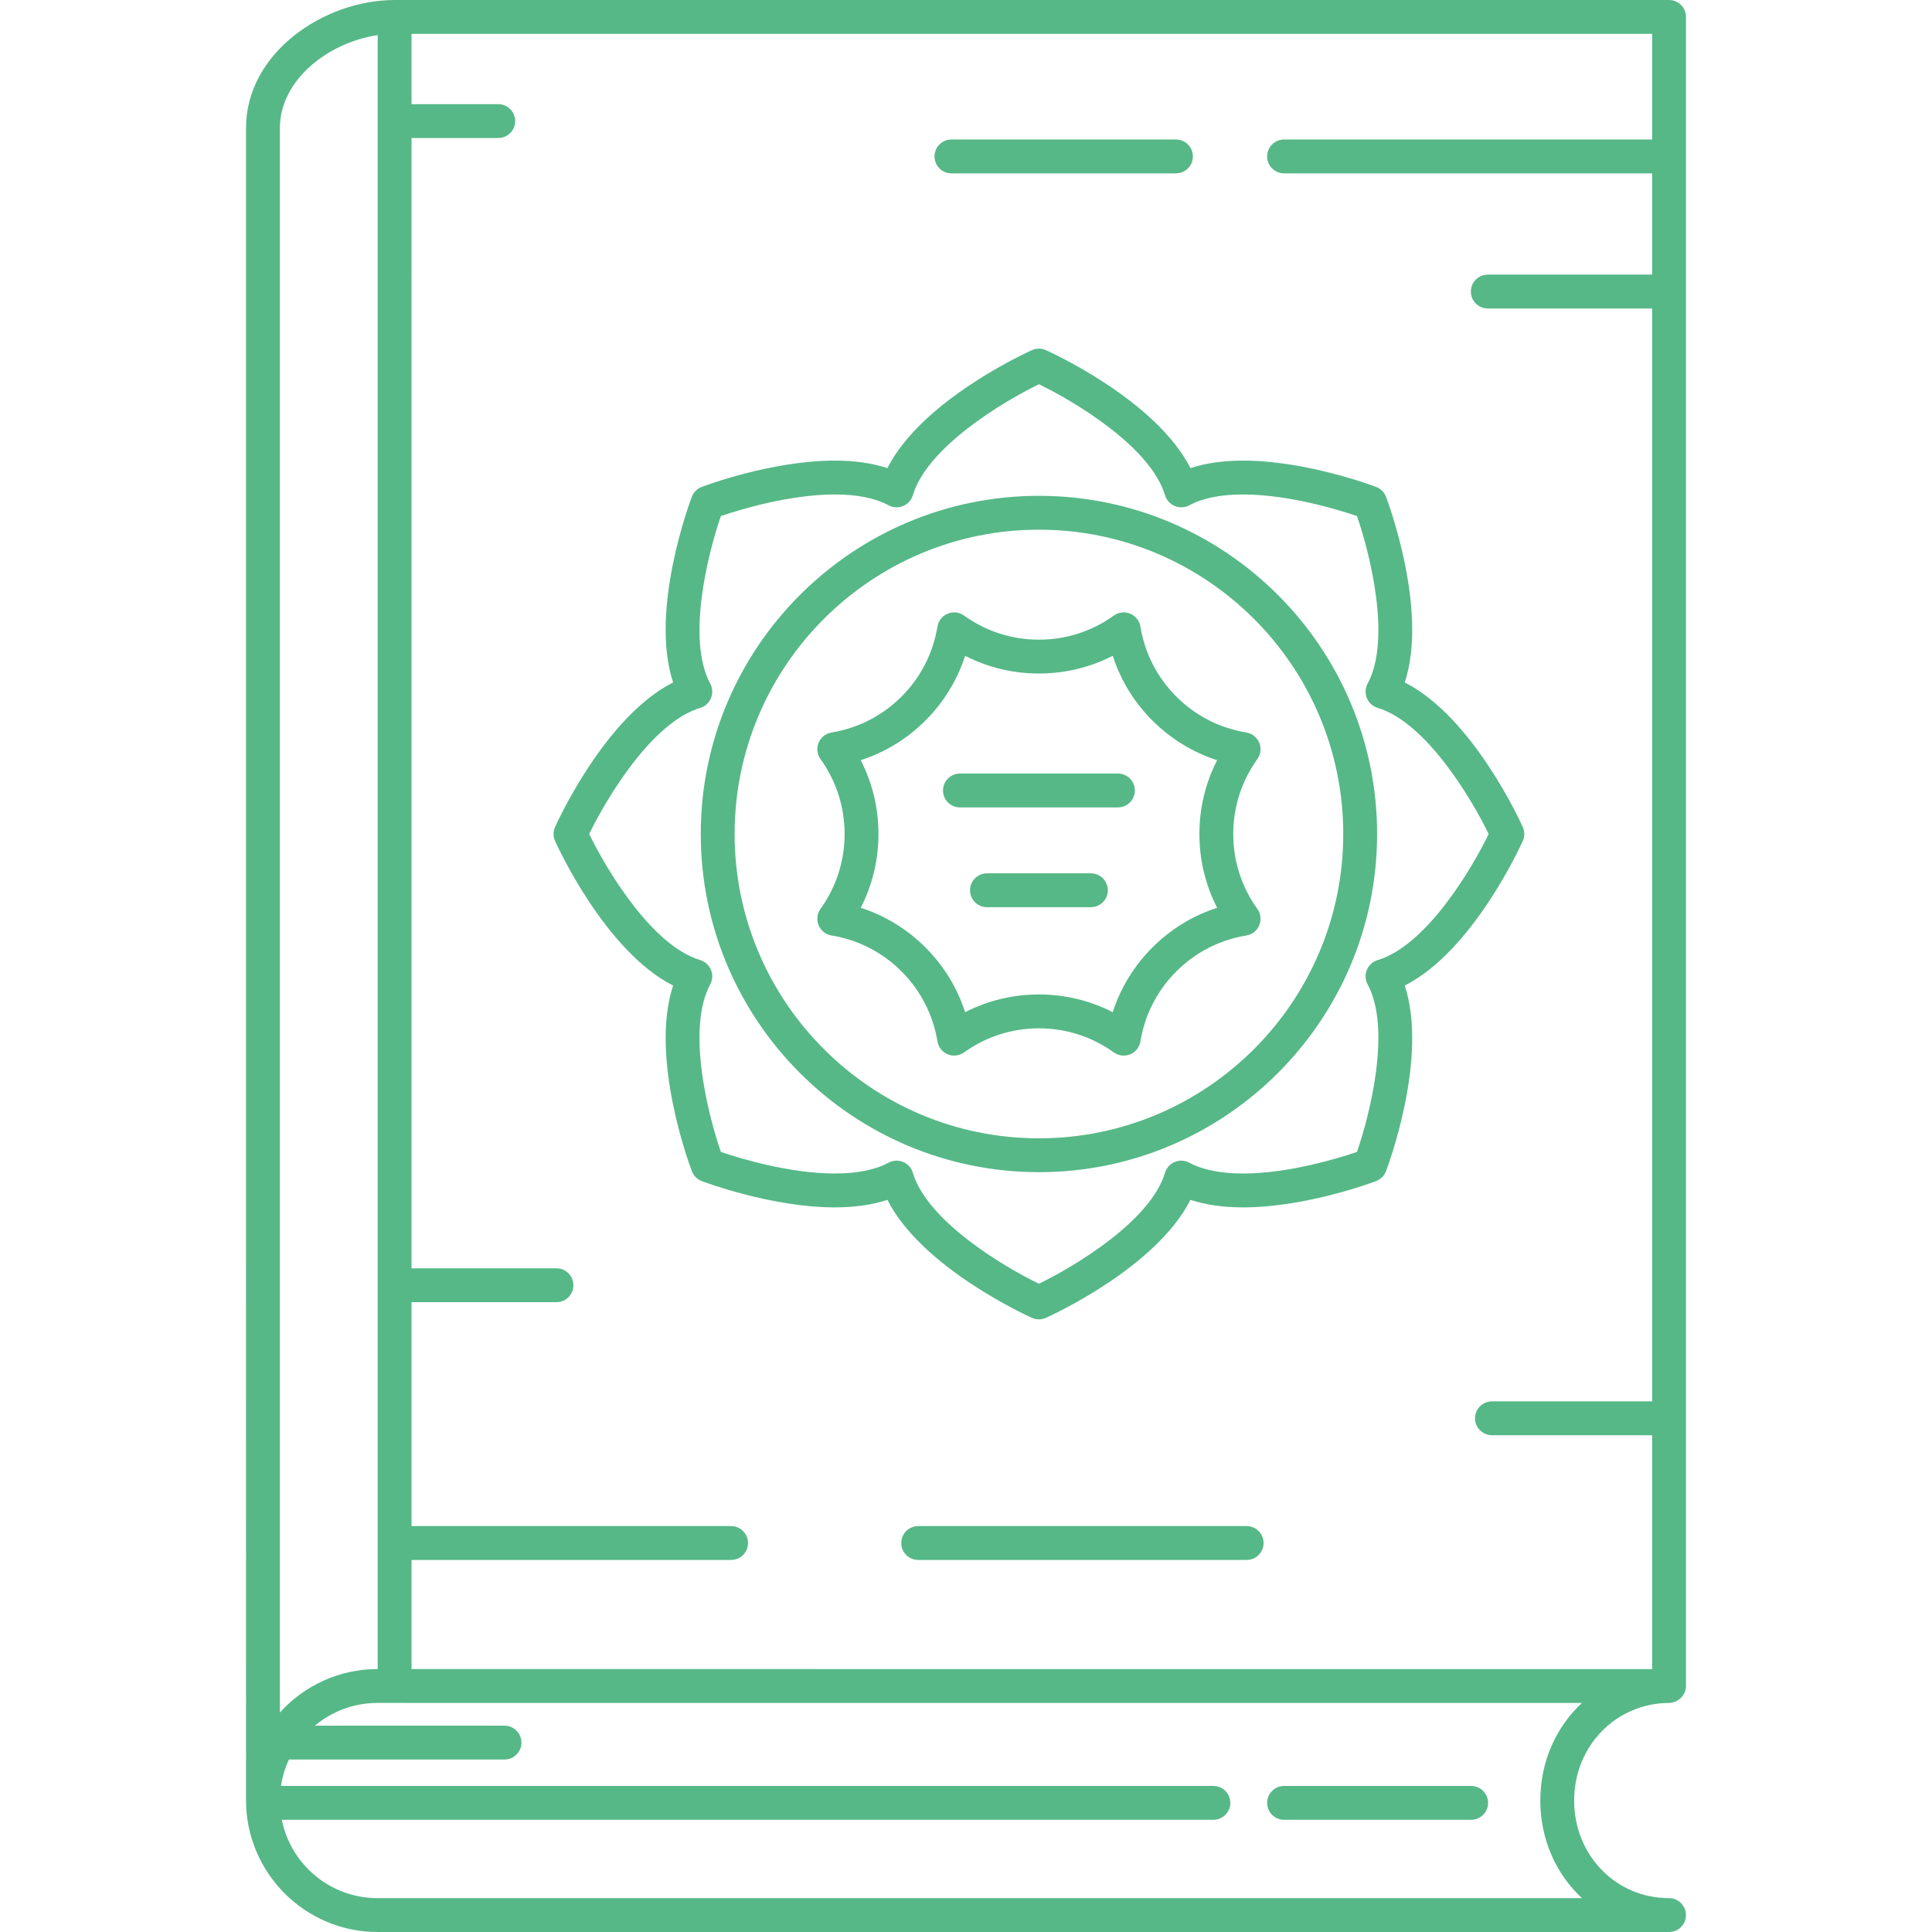<?xml version="1.0" encoding="iso-8859-1"?>
<!-- Generator: Adobe Illustrator 18.0.0, SVG Export Plug-In . SVG Version: 6.00 Build 0)  -->
<!DOCTYPE svg PUBLIC "-//W3C//DTD SVG 1.1//EN" "http://www.w3.org/Graphics/SVG/1.1/DTD/svg11.dtd">
<svg version="1.1" id="Capa_1" xmlns="http://www.w3.org/2000/svg" xmlns:xlink="http://www.w3.org/1999/xlink" x="0px" y="0px"
	 viewBox="0 0 485.033 485.033" style="enable-background:new 0 0 485.033 485.033; fill:#56b887;" xml:space="preserve">
<g>
	<path d="M419.02,0H99.067C81.423,0,61.763,13.203,61.763,32.149l0.001,419.814l0,0c0,0.032,0-0.032,0,0
		c0,18.2,14.805,33.069,33.004,33.069H419.02c2.347,0,4.25-1.903,4.25-4.25s-1.903-4.25-4.25-4.25
		c-13.359,0-23.824-10.764-23.824-24.506c0-13.668,10.46-24.386,23.717-24.501l0,0c2.347,0,4.356-1.903,4.356-4.25V4.25
		C423.27,1.903,421.367,0,419.02,0z M414.77,35.022h-92.402c-2.347,0-4.25,1.903-4.25,4.25c0,2.347,1.903,4.25,4.25,4.25h92.402
		v25.423h-41.256c-2.347,0-4.25,1.903-4.25,4.25c0,2.348,1.903,4.25,4.25,4.25h41.256v274.37h-40.212c-2.347,0-4.25,1.903-4.25,4.25
		s1.903,4.25,4.25,4.25h40.212v58.711l-311.453-0.005v-27.392h80.225c2.347,0,4.25-1.903,4.25-4.25c0-2.347-1.903-4.25-4.25-4.25
		h-80.225v-56.216h36.386c2.347,0,4.25-1.903,4.25-4.25c0-2.347-1.903-4.25-4.25-4.25h-36.386V34.649h21.772
		c2.347,0,4.25-1.903,4.25-4.25s-1.903-4.25-4.25-4.25h-21.772V8.5H414.77V35.022z M70.263,32.149
		c0-12.136,12.225-21.516,24.553-23.327v410.199h-0.048c-9.715,0-18.46,4.221-24.505,10.922V32.149z M386.696,452.027
		c0,9.82,3.997,18.51,10.457,24.506H94.769c-11.855,0-21.77-8.464-24.023-19.666h233.877c2.347,0,4.25-1.903,4.25-4.25
		c0-2.347-1.903-4.25-4.25-4.25H70.538c0.351-2.336,1.038-4.563,2.001-6.636h54.115c2.347,0,4.25-1.903,4.25-4.25
		c0-2.347-1.903-4.25-4.25-4.25H79.067c4.256-3.562,9.732-5.71,15.702-5.71h4.245c0.018,0,0.035,0.005,0.053,0.005
		c0.018,0,0.035-0.005,0.053-0.005l298.029,0.005C390.692,433.522,386.696,442.21,386.696,452.027z"/>
	<path d="M260.826,294.276c46.813,0,84.899-38.086,84.899-84.9c0-46.814-38.086-84.9-84.899-84.9
		c-46.813,0-84.899,38.086-84.899,84.9C175.927,256.19,214.013,294.276,260.826,294.276z M260.826,132.977
		c42.127,0,76.399,34.272,76.399,76.4c0,42.127-34.273,76.4-76.399,76.4c-42.127,0-76.399-34.273-76.399-76.4
		C184.427,167.249,218.699,132.977,260.826,132.977z"/>
	<path d="M226.329,243.874c4.802,4.802,7.92,10.879,9.019,17.576c0.238,1.451,1.209,2.676,2.567,3.239
		c0.524,0.217,1.076,0.323,1.626,0.323c0.877,0,1.746-0.271,2.48-0.798c5.512-3.96,12.015-6.052,18.805-6.052
		c6.79,0,13.293,2.093,18.806,6.052c1.193,0.857,2.747,1.038,4.105,0.474c1.359-0.563,2.33-1.788,2.567-3.239
		c1.098-6.696,4.216-12.773,9.017-17.575c4.804-4.803,10.881-7.921,17.577-9.018c1.451-0.237,2.677-1.209,3.239-2.568
		c0.563-1.358,0.383-2.912-0.475-4.106c-3.96-5.512-6.052-12.015-6.052-18.806c0-6.791,2.092-13.294,6.051-18.805
		c0.858-1.194,1.038-2.748,0.475-4.106c-0.563-1.359-1.788-2.33-3.239-2.567c-6.695-1.097-12.772-4.215-17.575-9.017
		c-4.802-4.802-7.92-10.88-9.018-17.578c-0.238-1.451-1.209-2.676-2.567-3.239c-1.359-0.563-2.912-0.383-4.106,0.475
		c-5.512,3.959-12.014,6.052-18.805,6.052c-6.791,0-13.293-2.093-18.805-6.052c-1.194-0.858-2.748-1.038-4.106-0.475
		c-1.358,0.563-2.33,1.788-2.567,3.239c-1.098,6.697-4.217,12.775-9.019,17.576c-4.802,4.802-10.879,7.92-17.576,9.019
		c-1.451,0.238-2.676,1.209-3.239,2.567c-0.563,1.359-0.383,2.912,0.475,4.106c3.959,5.511,6.051,12.014,6.051,18.805
		c0,6.791-2.092,13.294-6.051,18.806c-0.858,1.194-1.038,2.748-0.475,4.106c0.563,1.359,1.788,2.331,3.239,2.568
		C215.449,235.952,221.527,239.071,226.329,243.874z M216.092,190.846c6.104-1.968,11.641-5.349,16.248-9.956
		c4.608-4.607,7.989-10.145,9.957-16.249c5.708,2.925,12.014,4.45,18.53,4.45c6.516,0,12.822-1.525,18.53-4.45
		c1.968,6.104,5.349,11.642,9.957,16.25c4.608,4.607,10.146,7.988,16.248,9.956c-2.925,5.708-4.449,12.013-4.449,18.529
		c0,6.516,1.525,12.822,4.45,18.53c-6.103,1.968-11.641,5.349-16.249,9.957c-4.608,4.607-7.989,10.145-9.957,16.248
		c-5.709-2.925-12.014-4.45-18.53-4.45c-6.516,0-12.822,1.525-18.53,4.45c-1.968-6.104-5.349-11.641-9.956-16.249
		c-4.608-4.608-10.146-7.989-16.249-9.957c2.924-5.708,4.449-12.014,4.449-18.53C220.541,202.86,219.016,196.554,216.092,190.846z"
		/>
	<path d="M168.983,247.419c-5.972,18.174,4.242,45.386,4.715,46.628c0.432,1.132,1.325,2.026,2.457,2.457
		c0.708,0.27,17.523,6.61,33.425,6.61c4.991,0,9.413-0.634,13.206-1.89c8.632,17.07,35.089,29.088,36.302,29.631
		c0.553,0.248,1.146,0.372,1.738,0.372c0.592,0,1.185-0.124,1.738-0.372c1.213-0.543,27.671-12.56,36.302-29.631
		c3.793,1.255,8.215,1.89,13.206,1.89c0.001,0,0,0,0.001,0c15.902,0,32.716-6.34,33.424-6.61c1.132-0.432,2.025-1.326,2.457-2.457
		c0.474-1.242,10.687-28.454,4.714-46.629c17.074-8.628,29.094-35.091,29.637-36.305c0.496-1.105,0.496-2.37,0-3.476
		c-0.543-1.213-12.563-27.675-29.636-36.305c5.971-18.174-4.242-45.385-4.715-46.627c-0.432-1.132-1.326-2.026-2.458-2.458
		c-0.708-0.27-17.522-6.61-33.424-6.61c-4.992,0-9.414,0.634-13.207,1.889c-8.632-17.07-35.09-29.088-36.303-29.632
		c-1.105-0.495-2.37-0.495-3.475,0c-1.213,0.543-27.67,12.562-36.302,29.632c-3.793-1.256-8.215-1.89-13.206-1.89
		c-15.903,0-32.717,6.34-33.424,6.61c-1.132,0.432-2.026,1.325-2.457,2.457c-0.474,1.243-10.687,28.454-4.715,46.628
		c-17.074,8.629-29.093,35.092-29.637,36.305c-0.496,1.105-0.496,2.37,0,3.476C139.89,212.327,151.909,238.79,168.983,247.419z
		 M175.788,177.716c1.223-0.367,2.216-1.264,2.704-2.444c0.489-1.18,0.421-2.517-0.184-3.641
		c-5.995-11.139-0.595-32.631,2.673-42.077c4.578-1.555,17.11-5.417,28.599-5.417c5.606,0,10.148,0.915,13.502,2.72
		c1.124,0.605,2.462,0.673,3.641,0.184c1.18-0.488,2.077-1.481,2.444-2.705c3.638-12.123,22.678-23.509,31.661-27.871
		c8.982,4.353,28.011,15.721,31.658,27.872c0.367,1.223,1.265,2.216,2.444,2.705c1.179,0.488,2.516,0.421,3.641-0.185
		c3.354-1.805,7.896-2.72,13.502-2.72c11.488,0,24.022,3.863,28.598,5.417c3.269,9.449,8.668,30.939,2.673,42.077
		c-0.605,1.124-0.673,2.461-0.184,3.641c0.488,1.18,1.481,2.077,2.704,2.444c12.123,3.64,23.509,22.678,27.871,31.662
		c-4.353,8.982-15.721,28.01-27.872,31.657c-1.223,0.367-2.216,1.265-2.705,2.444c-0.488,1.18-0.421,2.517,0.184,3.641
		c5.996,11.138,0.596,32.631-2.672,42.077c-4.578,1.555-17.111,5.417-28.6,5.417c-5.606,0-10.148-0.915-13.501-2.72
		c-1.125-0.605-2.461-0.672-3.641-0.185c-1.179,0.489-2.077,1.482-2.444,2.705c-3.64,12.123-22.677,23.509-31.662,27.871
		c-8.982-4.353-28.01-15.72-31.658-27.871c-0.367-1.223-1.264-2.216-2.444-2.704c-0.522-0.216-1.075-0.324-1.626-0.324
		c-0.695,0-1.388,0.17-2.014,0.508c-3.353,1.805-7.895,2.72-13.501,2.72c-11.488,0-24.023-3.863-28.599-5.417
		c-3.269-9.448-8.668-30.939-2.673-42.077c0.605-1.124,0.673-2.461,0.184-3.641c-0.488-1.18-1.481-2.077-2.705-2.444
		c-12.123-3.639-23.508-22.675-27.87-31.66C152.281,200.39,163.666,181.355,175.788,177.716z"/>
	<path d="M322.367,456.867h46.971c2.347,0,4.25-1.903,4.25-4.25c0-2.347-1.903-4.25-4.25-4.25h-46.971
		c-2.347,0-4.25,1.903-4.25,4.25C318.117,454.964,320.02,456.867,322.367,456.867z"/>
	<path d="M312.973,383.129h-82.46c-2.347,0-4.25,1.903-4.25,4.25c0,2.347,1.903,4.25,4.25,4.25h82.46c2.347,0,4.25-1.903,4.25-4.25
		C317.223,385.032,315.32,383.129,312.973,383.129z"/>
	<path d="M238.864,43.522h56.365c2.347,0,4.25-1.903,4.25-4.25c0-2.347-1.903-4.25-4.25-4.25h-56.365c-2.347,0-4.25,1.903-4.25,4.25
		C234.614,41.62,236.516,43.522,238.864,43.522z"/>
	<path d="M240.994,202.702h39.665c2.347,0,4.25-1.903,4.25-4.25c0-2.347-1.903-4.25-4.25-4.25h-39.665
		c-2.347,0-4.25,1.903-4.25,4.25C236.744,200.799,238.647,202.702,240.994,202.702z"/>
	<path d="M273.874,219.253h-26.095c-2.347,0-4.25,1.903-4.25,4.25s1.903,4.25,4.25,4.25h26.095c2.347,0,4.25-1.903,4.25-4.25
		S276.221,219.253,273.874,219.253z"/>
</g>
<g>
</g>
<g>
</g>
<g>
</g>
<g>
</g>
<g>
</g>
<g>
</g>
<g>
</g>
<g>
</g>
<g>
</g>
<g>
</g>
<g>
</g>
<g>
</g>
<g>
</g>
<g>
</g>
<g>
</g>
</svg>
